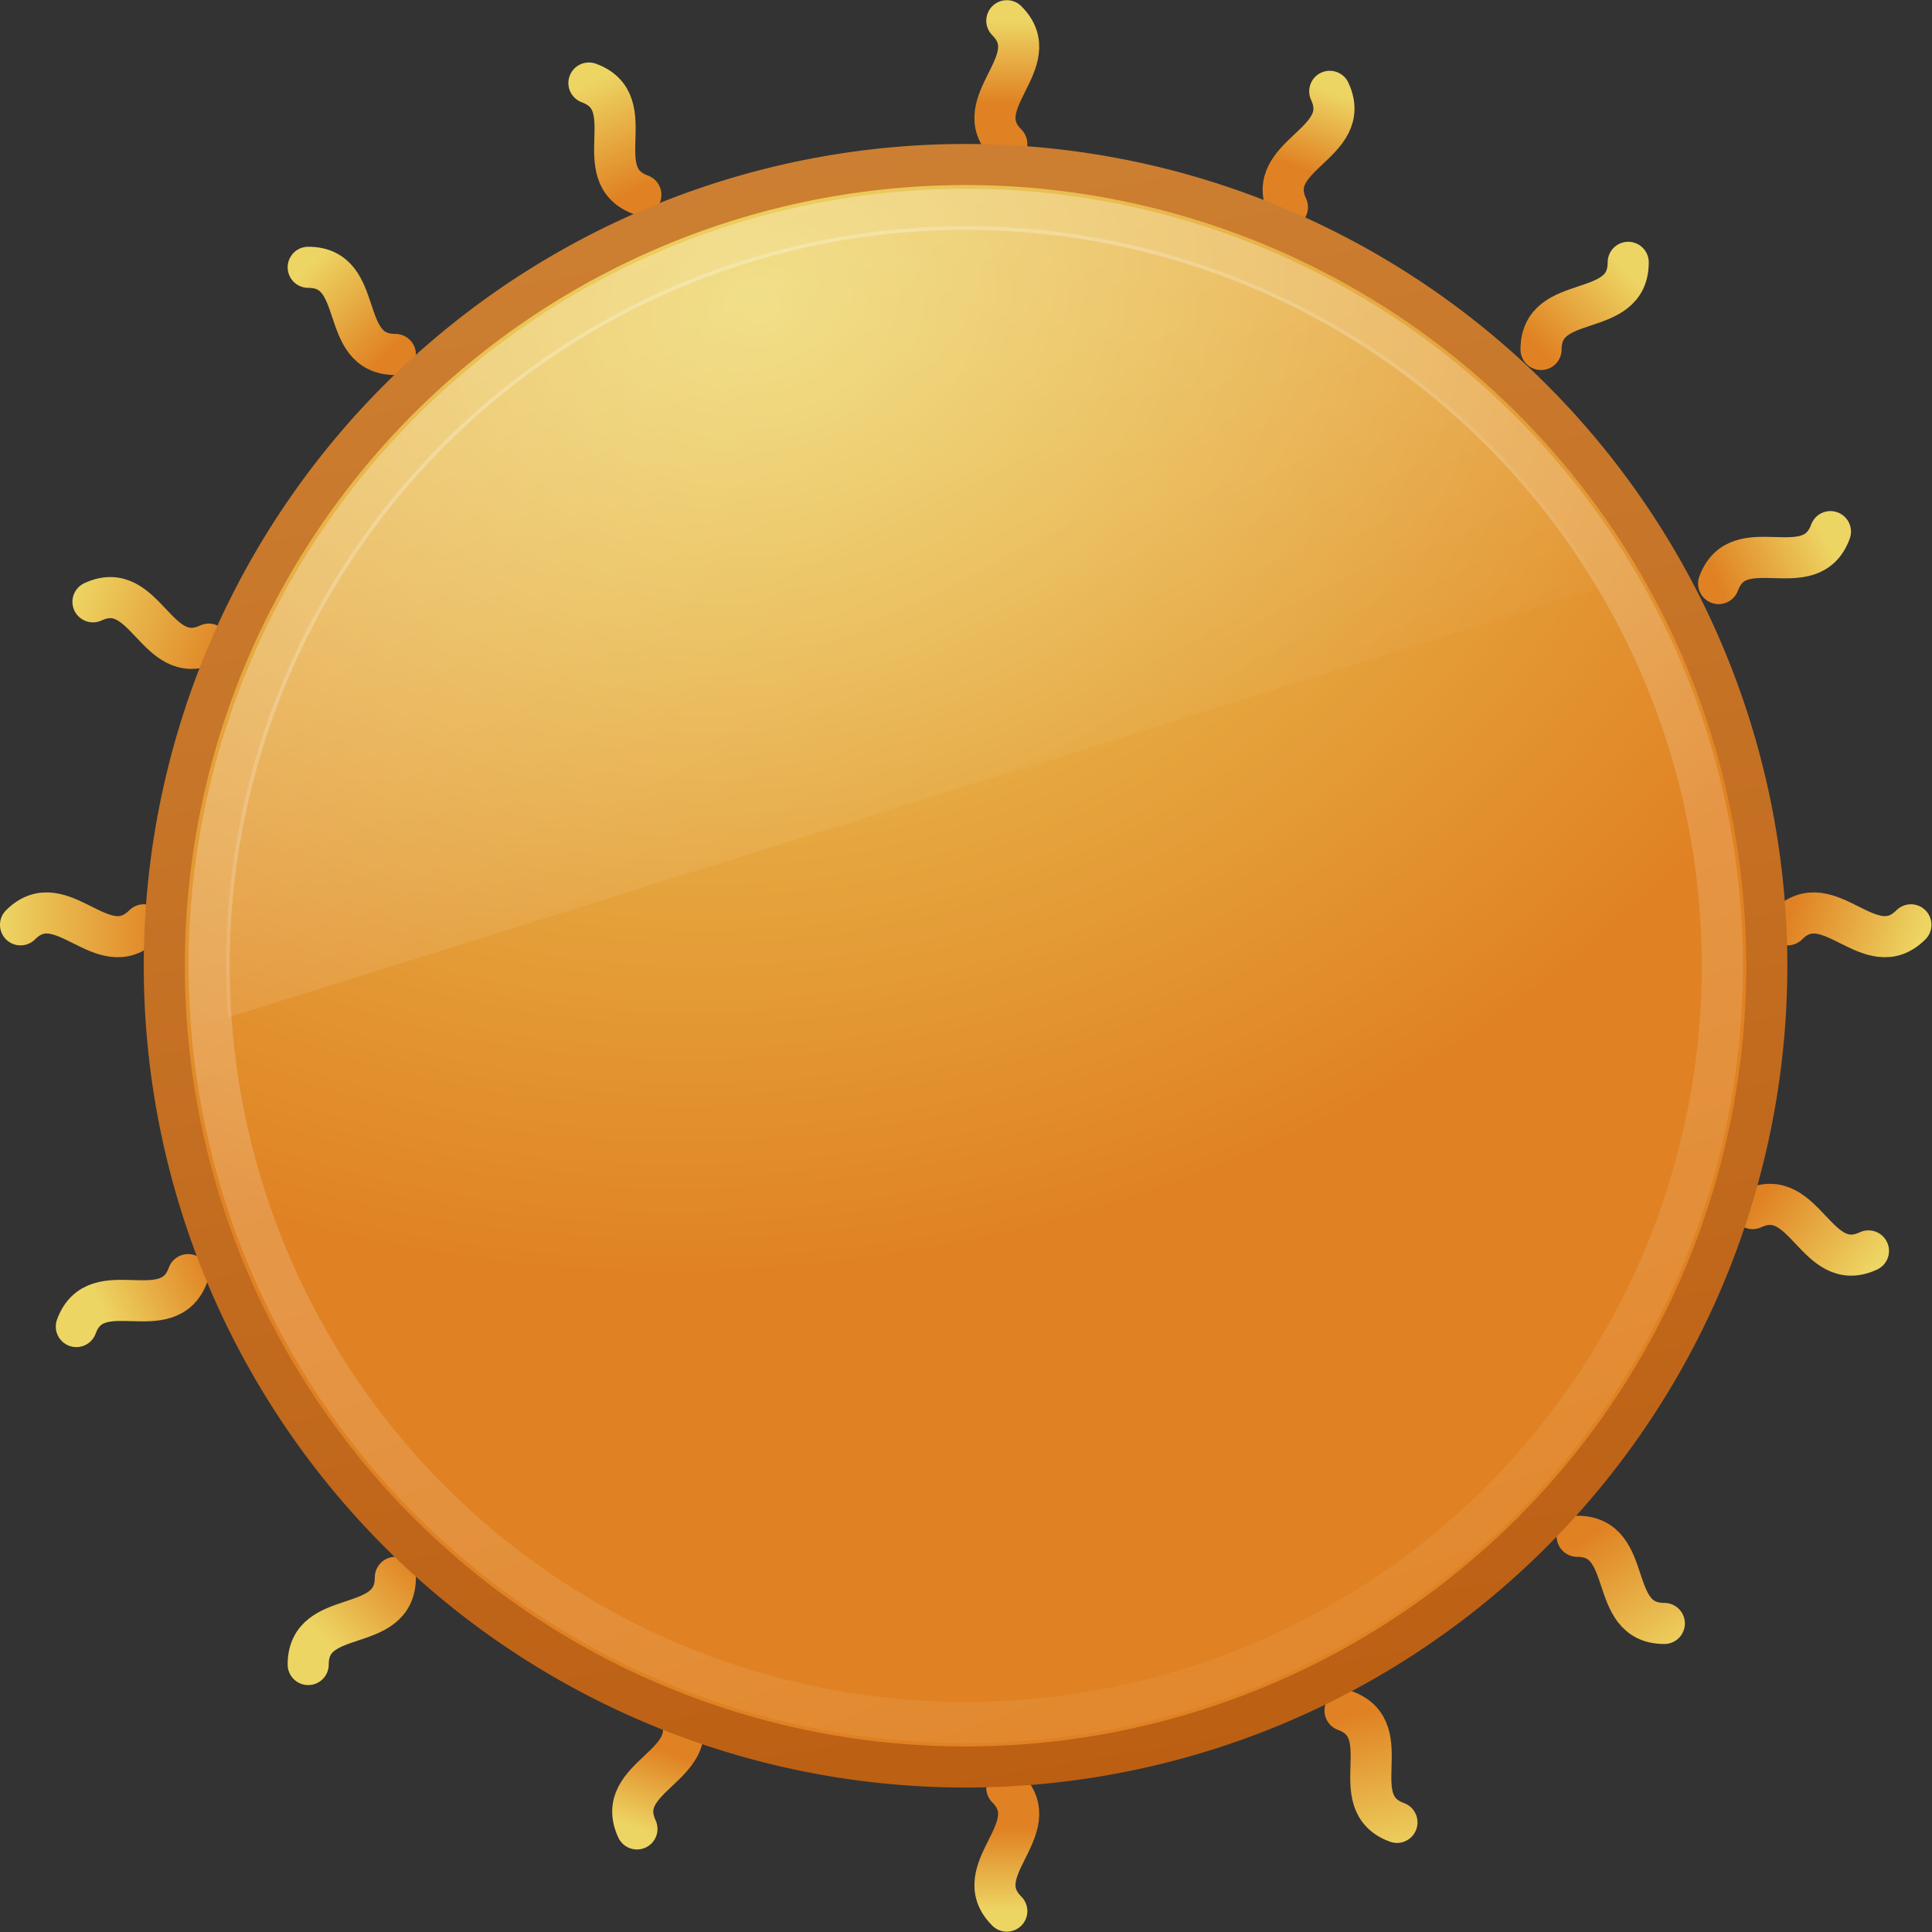 <?xml version="1.0" encoding="UTF-8" standalone="no"?>
<!-- Created with Inkscape (http://www.inkscape.org/) -->

<svg
   id="svg2869"
   width="48"
   height="48"
   version="1.1"
   xmlns:xlink="http://www.w3.org/1999/xlink"
   xmlns="http://www.w3.org/2000/svg"
   xmlns:svg="http://www.w3.org/2000/svg">
  <rect width="100%" height="100%" fill="#333333" stroke="none"/>
  <defs
     id="defs2871">
    <linearGradient
       id="linearGradient3663">
      <stop
         id="stop3665"
         style="stop-color:#edd563"
         offset="0" />
      <stop
         id="stop3667"
         style="stop-color:#e08223"
         offset="1" />
    </linearGradient>
    <linearGradient
       id="linearGradient3661"
       x1="28.403"
       x2="21.573"
       y1="45.488"
       y2="4.512"
       gradientUnits="userSpaceOnUse">
      <stop
         id="stop3657"
         style="stop-color:#bb5e12"
         offset="0" />
      <stop
         id="stop3659"
         style="stop-color:#cd8033"
         offset="1" />
    </linearGradient>
    <radialGradient
       id="radialGradient3669"
       cx="19.622"
       cy="9.39"
       r="20.488"
       gradientTransform="matrix(0.19,1.095,-1.368,0.238,28.729,-14.334)"
       gradientUnits="userSpaceOnUse"
       xlink:href="#linearGradient3663" />
    <linearGradient
       id="linearGradient3679"
       x1="16.807"
       x2="32.378"
       y1="6.55"
       y2="50.279"
       gradientUnits="userSpaceOnUse">
      <stop
         id="stop3675"
         style="stop-color:#fff"
         offset="0" />
      <stop
         id="stop3677"
         style="stop-color:#fff;stop-opacity:0"
         offset="1" />
    </linearGradient>
    <linearGradient
       id="linearGradient3761"
       x1="7"
       x2="9"
       y1="23"
       y2="21"
       gradientTransform="translate(1.324,1.297)"
       gradientUnits="userSpaceOnUse"
       xlink:href="#linearGradient3663" />
    <linearGradient
       id="linearGradient3763"
       x1="25"
       x2="25"
       y1="31"
       y2="29"
       gradientUnits="userSpaceOnUse"
       xlink:href="#linearGradient3663" />
    <linearGradient
       id="linearGradient3765"
       x1="41"
       x2="39"
       y1="25"
       y2="22"
       gradientUnits="userSpaceOnUse"
       xlink:href="#linearGradient3663" />
    <linearGradient
       id="linearGradient3767"
       x1="47"
       x2="44"
       y1="8"
       y2="7"
       gradientUnits="userSpaceOnUse"
       xlink:href="#linearGradient3663" />
    <linearGradient
       id="linearGradient3769"
       x1="40"
       x2="38"
       y1="-9"
       y2="-7"
       gradientUnits="userSpaceOnUse"
       xlink:href="#linearGradient3663" />
    <linearGradient
       id="linearGradient3771"
       x1="25"
       x2="25"
       y1="-15"
       y2="-13"
       gradientUnits="userSpaceOnUse"
       xlink:href="#linearGradient3663" />
    <linearGradient
       id="linearGradient3773"
       x1="8"
       x2="10"
       y1="-9"
       y2="-7"
       gradientUnits="userSpaceOnUse"
       xlink:href="#linearGradient3663" />
    <linearGradient
       id="linearGradient3775"
       x1=".5"
       x2="4.5"
       y1="23"
       y2="23"
       gradientUnits="userSpaceOnUse"
       xlink:href="#linearGradient3663" />
    <linearGradient
       id="linearGradient3905"
       x1="25"
       x2="25"
       y1="-15"
       y2="-13"
       gradientTransform="rotate(20.082,24.077,8.048)"
       gradientUnits="userSpaceOnUse"
       xlink:href="#linearGradient3663" />
    <linearGradient
       id="linearGradient3907"
       x1="25"
       x2="25"
       y1="31"
       y2="29"
       gradientTransform="rotate(20.082,26.148,4.586)"
       gradientUnits="userSpaceOnUse"
       xlink:href="#linearGradient3663" />
    <linearGradient
       id="linearGradient3909"
       x1=".5"
       x2="4.5"
       y1="23"
       y2="23"
       gradientTransform="rotate(20.082,69.257,16.048)"
       gradientUnits="userSpaceOnUse"
       xlink:href="#linearGradient3663" />
    <linearGradient
       id="linearGradient3911"
       x1="47"
       x2="44"
       y1="8"
       y2="7"
       gradientTransform="rotate(20.082,24.077,8.048)"
       gradientUnits="userSpaceOnUse"
       xlink:href="#linearGradient3663" />
    <linearGradient
       id="linearGradient3913"
       x1="7"
       x2="9"
       y1="23"
       y2="21"
       gradientTransform="rotate(20.082,24.077,8.048)"
       gradientUnits="userSpaceOnUse"
       xlink:href="#linearGradient3663" />
    <linearGradient
       id="linearGradient3915"
       x1="40"
       x2="38"
       y1="-9"
       y2="-7"
       gradientTransform="rotate(20.082,24.077,8.048)"
       gradientUnits="userSpaceOnUse"
       xlink:href="#linearGradient3663" />
    <linearGradient
       id="linearGradient3917"
       x1="41"
       x2="39"
       y1="25"
       y2="22"
       gradientTransform="rotate(20.082,24.077,8.048)"
       gradientUnits="userSpaceOnUse"
       xlink:href="#linearGradient3663" />
    <linearGradient
       id="linearGradient3919"
       x1="8"
       x2="10"
       y1="-9"
       y2="-7"
       gradientTransform="rotate(20.082,24.077,8.048)"
       gradientUnits="userSpaceOnUse"
       xlink:href="#linearGradient3663" />
    <linearGradient
       id="linearGradient4029"
       x1="18.647"
       x2="25.476"
       y1="9.39"
       y2="23.049"
       gradientUnits="userSpaceOnUse">
      <stop
         id="stop4033"
         style="stop-color:#fff"
         offset="0" />
      <stop
         id="stop4035"
         style="stop-color:#fff;stop-opacity:.078"
         offset="1" />
    </linearGradient>
  </defs>
  <g
     id="layer1"
     transform="matrix(1.021,0,0,1.021,-0.511,15.83)">
    <path
       id="path3889"
       d="m 32.858,-13.282 c 0.596,1.283 -1.626,1.535 -1.03,2.818"
       style="fill:none;stroke:url(#linearGradient3905);stroke-width:1px;stroke-linecap:round" />
    <path
       id="path3891"
       d="m 17.03,26.182 c 0.596,1.283 -1.626,1.535 -1.03,2.818"
       style="fill:none;stroke:url(#linearGradient3907);stroke-width:1px;stroke-linecap:round" />
    <path
       id="path3893"
       d="M 2.763,-0.86 C 4.046,-1.456 4.298,0.766 5.581,0.17"
       style="fill:none;stroke:url(#linearGradient3909);stroke-width:1px;stroke-linecap:round" />
    <path
       id="path3895"
       d="m 43.149,13.905 c 1.283,-0.596 1.535,1.626 2.818,1.03"
       style="fill:none;stroke:url(#linearGradient3911);stroke-width:1px;stroke-linecap:round" />
    <path
       id="path3897"
       d="m 2.358,16.776 c 0.486,-1.328 2.235,0.064 2.721,-1.264"
       style="fill:none;stroke:url(#linearGradient3913);stroke-width:1px;stroke-linecap:round" />
    <path
       id="path3899"
       d="m 42.321,-1.304 c 0.486,-1.328 2.235,0.064 2.721,-1.264"
       style="fill:none;stroke:url(#linearGradient3915);stroke-width:1px;stroke-linecap:round" />
    <path
       id="path3901"
       d="m 33.23,26.12 c 1.328,0.486 -0.064,2.235 1.264,2.721"
       style="fill:none;stroke:url(#linearGradient3917);stroke-width:1px;stroke-linecap:round" />
    <path
       id="path3903"
       d="m 14.831,-13.484 c 1.328,0.486 -0.064,2.235 1.264,2.721"
       style="fill:none;stroke:url(#linearGradient3919);stroke-width:1px;stroke-linecap:round" />
    <path
       id="path3691"
       d="m 25,-15 c 1,1 -1,2 0,3"
       style="fill:none;stroke:url(#linearGradient3771);stroke-width:1px;stroke-linecap:round" />
    <path
       id="path3689"
       d="m 25,28 c 1,1 -1,2 0,3"
       style="fill:none;stroke:url(#linearGradient3763);stroke-width:1px;stroke-linecap:round" />
    <path
       id="path3681"
       transform="translate(0,-16)"
       d="m 1,23 c 1,-1 2,1 3,0"
       style="fill:none;stroke:url(#linearGradient3775);stroke-width:1px;stroke-linecap:round" />
    <path
       id="path3683"
       d="m 44,7 c 1,-1 2,1 3,0"
       style="fill:none;stroke:url(#linearGradient3767);stroke-width:1px;stroke-linecap:round" />
    <path
       id="path3731"
       d="m 8,25 c 0,-1.414 2.121,-0.707 2.121,-2.121"
       style="fill:none;stroke:url(#linearGradient3761);stroke-width:1px;stroke-linecap:round" />
    <path
       id="path3733"
       d="m 38,-7 c 0,-1.414 2.121,-0.707 2.121,-2.121"
       style="fill:none;stroke:url(#linearGradient3769);stroke-width:1px;stroke-linecap:round" />
    <path
       id="path3735"
       d="m 38.879,21.879 c 1.414,0 0.707,2.121 2.121,2.121"
       style="fill:none;stroke:url(#linearGradient3765);stroke-width:1px;stroke-linecap:round" />
    <path
       id="path3737"
       d="m 8,-9 c 1.414,0 0.707,2.121 2.121,2.121"
       style="fill:none;stroke:url(#linearGradient3773);stroke-width:1px;stroke-linecap:round" />
    <path
       id="path2881"
       transform="matrix(1.028,0,0,1.028,-1.19,-17.704)"
       d="M 43.466,25 A 18.966,18.966 0 1 1 5.534,25 18.966,18.966 0 1 1 43.466,25 Z"
       style="fill:url(#radialGradient3669);stroke:url(#linearGradient3661);stroke-width:0.973;stroke-linecap:round;stroke-linejoin:round;stroke-miterlimit:10" />
    <path
       id="path3671"
       transform="matrix(1.025,0,0,1.025,-1.112,-17.625)"
       d="M 42.462,25 A 17.962,17.962 0 1 1 6.538,25 17.962,17.962 0 1 1 42.462,25 Z"
       style="opacity:0.3;fill:none;stroke:url(#linearGradient3679);stroke-width:0.976;stroke-linecap:round;stroke-linejoin:round;stroke-miterlimit:10" />
    <path
       id="path4021"
       transform="matrix(1.025,0,0,1.025,-1.112,-17.625)"
       d="M 6.982,26.224 A 17.561,17.561 0 0 1 39.585,16.009"
       style="opacity:0.24;fill:url(#linearGradient4029)" />
  </g>
</svg>

